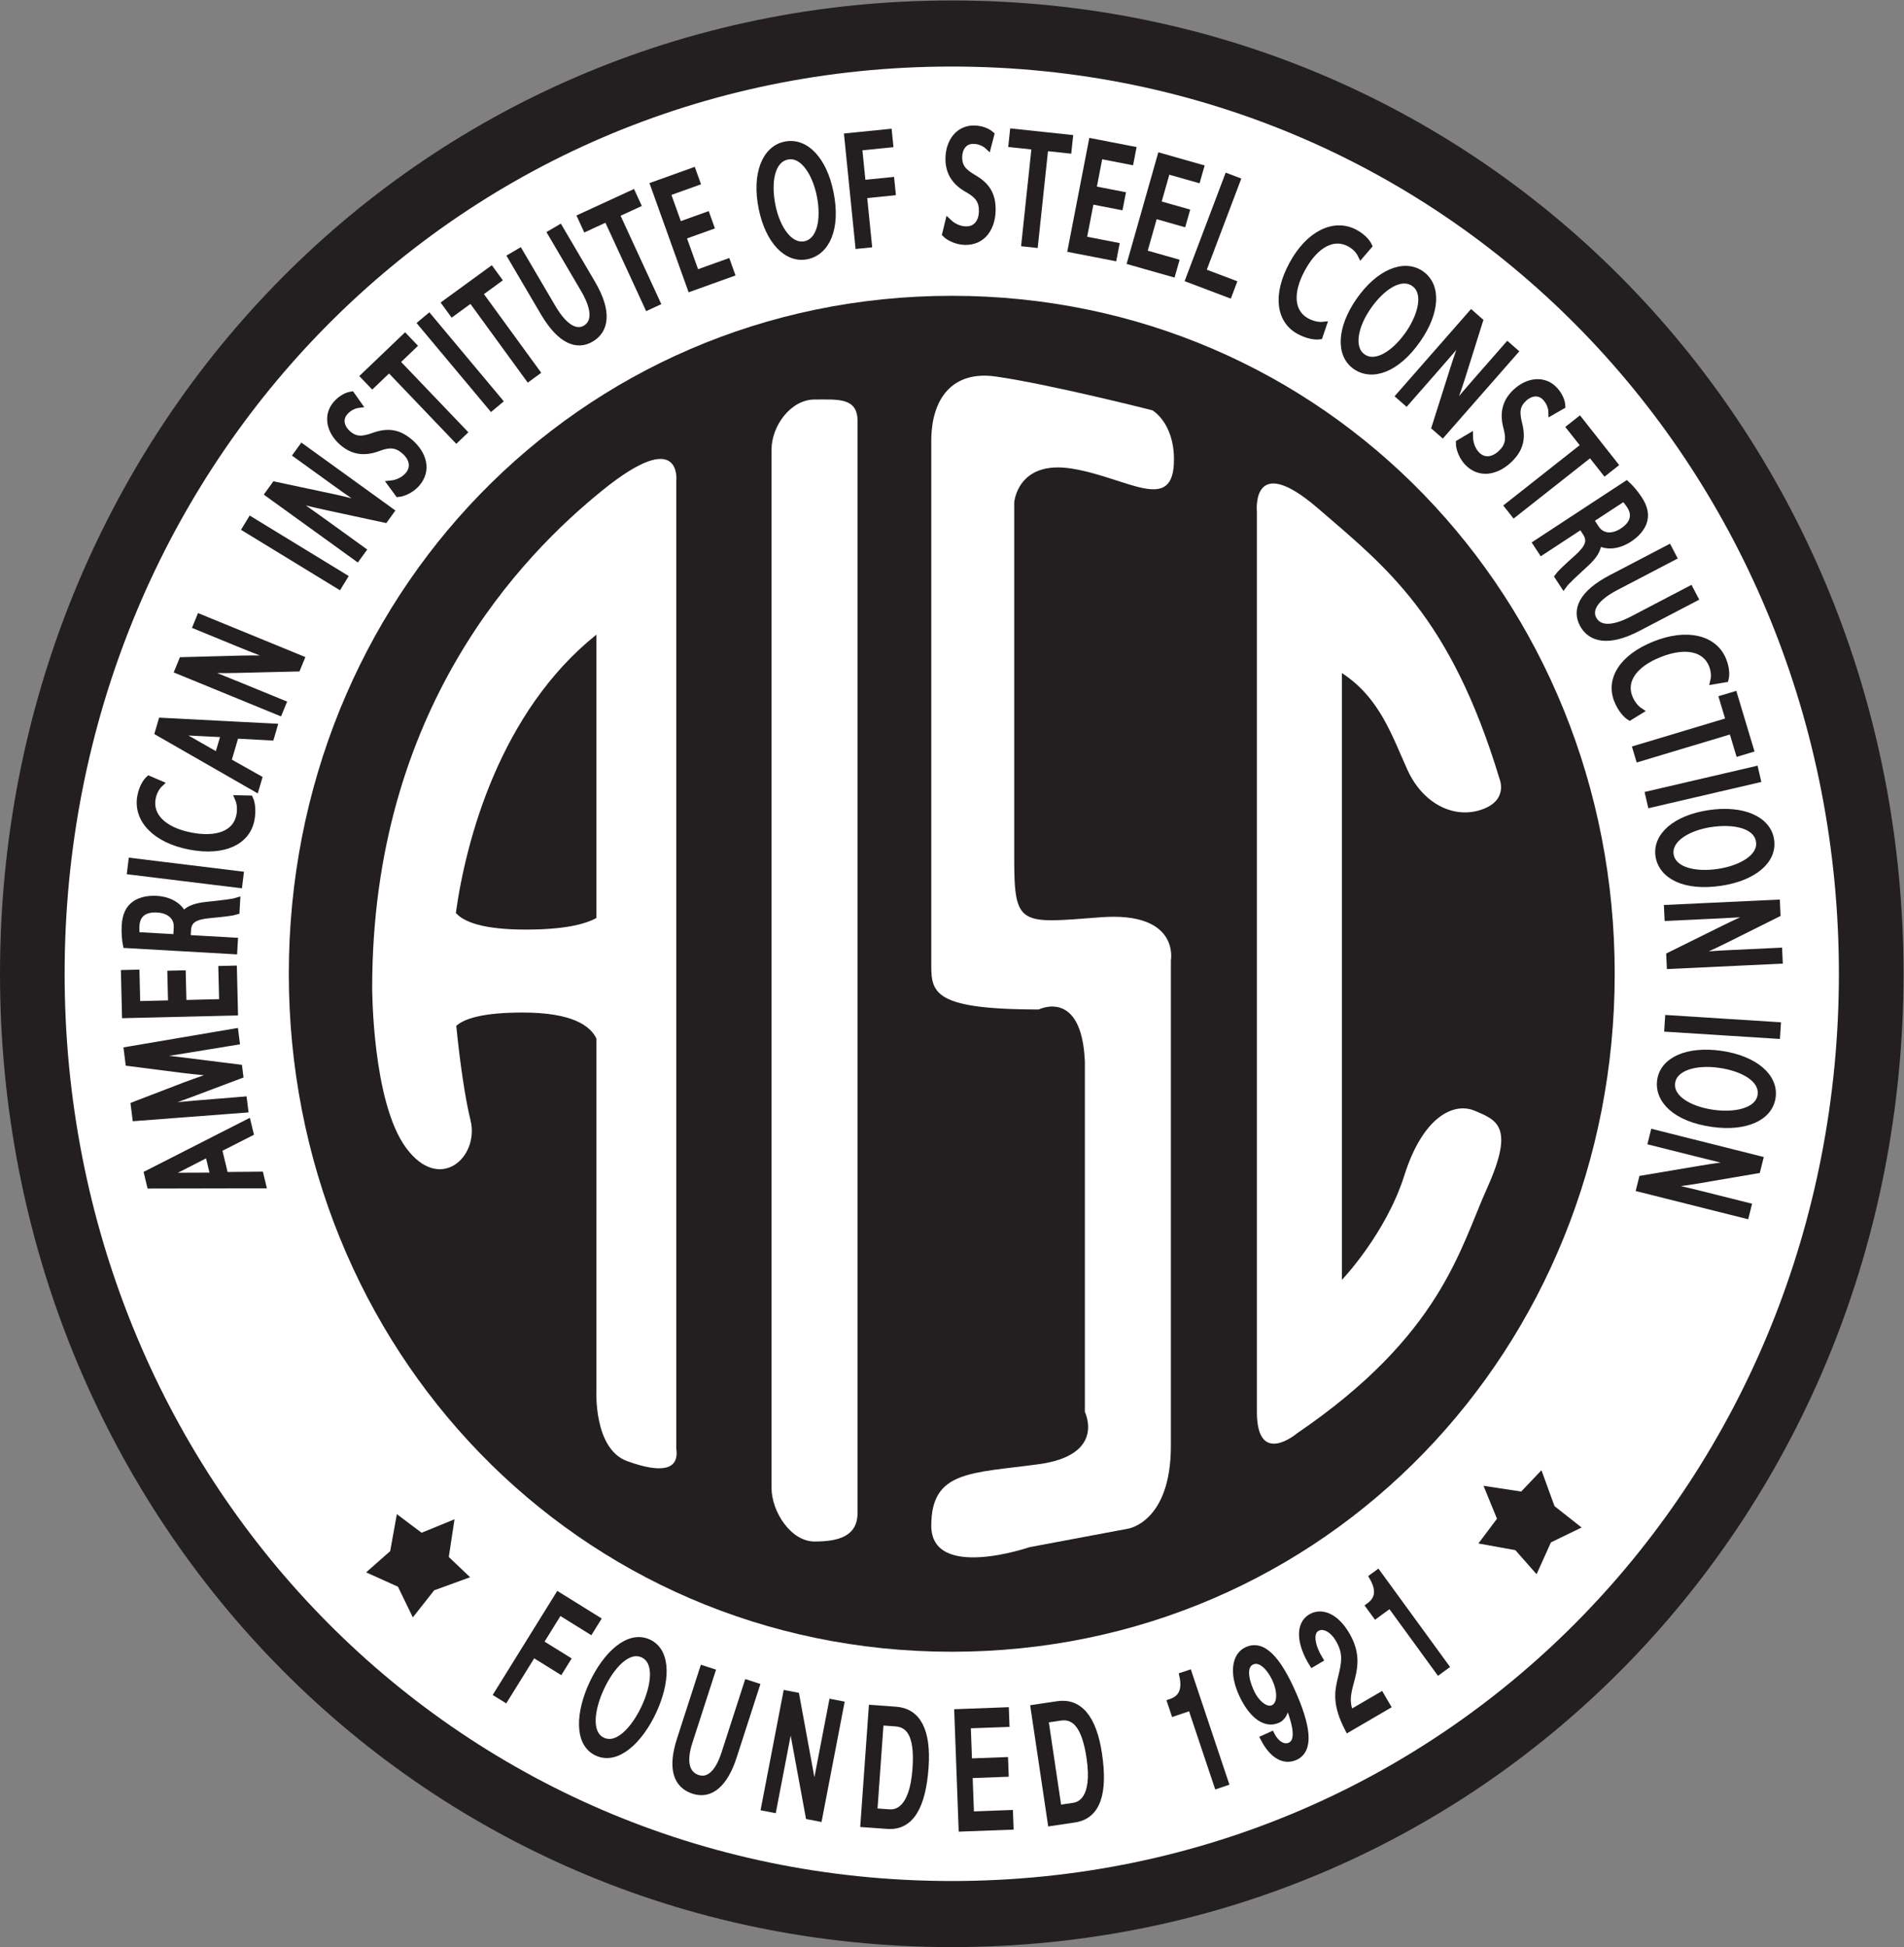 <?xml version="1.0" encoding="UTF-8" standalone="no"?>
<!-- Created with Inkscape (http://www.inkscape.org/) -->

<svg
   version="1.1"
   id="svg2"
   width="406.747"
   height="415.88"
   viewBox="0 0 406.747 415.88"
   sodipodi:docname="american-institute-of-steel-construction-seeklogo.eps"
   xmlns:inkscape="http://www.inkscape.org/namespaces/inkscape"
   xmlns:sodipodi="http://sodipodi.sourceforge.net/DTD/sodipodi-0.dtd"
   xmlns="http://www.w3.org/2000/svg"
   xmlns:svg="http://www.w3.org/2000/svg">
  <rect x="0" y="0" width="406.747" height="415.88" fill="#808080" stroke="none"/>
  <defs
     id="defs6" />
  <sodipodi:namedview
     id="namedview4"
     pagecolor="#ffffff"
     bordercolor="#000000"
     borderopacity="0.25"
     inkscape:showpageshadow="2"
     inkscape:pageopacity="0.0"
     inkscape:pagecheckerboard="0"
     inkscape:deskcolor="#d1d1d1" />
  <g
     id="g8"
     inkscape:groupmode="layer"
     inkscape:label="ink_ext_XXXXXX"
     transform="matrix(1.333,0,0,-1.333,0,415.88)">
    <g
       id="g10"
       transform="scale(0.1)">
      <path
         d="m 1525.3,0 c 861.3,0 1525.29,698.25 1525.29,1559.57 0,861.31 -663.99,1559.57 -1525.29,1559.57 C 663.977,3119.14 0,2420.88 0,1559.57 0,698.25 663.977,0 1525.3,0"
         style="fill:#231f20;fill-opacity:1;fill-rule:nonzero;stroke:none"
         id="path12" />
      <path
         d="m 1525.3,105.898 c 802.83,0 1421.72,650.84 1421.72,1453.672 0,802.83 -618.89,1453.68 -1421.72,1453.68 -802.835,0 -1421.73,-650.85 -1421.73,-1453.68 0,-802.832 618.895,-1453.672 1421.73,-1453.672"
         style="fill:#ffffff;fill-opacity:1;fill-rule:nonzero;stroke:none"
         id="path14" />
      <path
         d="m 894.82,563.359 62.118,-38.57 -10.961,-17.668 -49.536,30.77 -31.105,-50.129 43.441,-26.973 -10.961,-17.668 -43.441,26.981 -44.805,-72.204 -12.582,7.813 97.832,157.648"
         style="fill:#231f20;fill-opacity:1;fill-rule:nonzero;stroke:none"
         id="path16" />
      <path
         d="m 894.82,563.359 62.118,-38.57 -10.961,-17.668 -49.536,30.77 -31.105,-50.129 43.441,-26.973 -10.961,-17.668 -43.441,26.981 -44.805,-72.204 -12.582,7.813 z"
         style="fill:none;stroke:#231f20;stroke-width:10.752;stroke-linecap:butt;stroke-linejoin:miter;stroke-miterlimit:4;stroke-dasharray:none;stroke-opacity:1"
         id="path18" />
      <path
         d="m 965.652,330.648 c 24.559,-11.519 51.428,18.934 67.338,52.821 15.91,33.883 22.18,74 -2.38,85.531 -24.56,11.52 -51.43,-18.941 -67.34,-52.82 -15.907,-33.879 -22.176,-74.008 2.382,-85.532 z m 73.798,157.172 c 32.04,-15.031 28.39,-65 6.95,-110.64 -21.43,-45.649 -57.548,-80.391 -89.584,-65.348 -32.043,15.027 -28.386,65 -6.953,110.637 21.43,45.652 57.547,80.39 89.587,65.351"
         style="fill:#231f20;fill-opacity:1;fill-rule:nonzero;stroke:none"
         id="path20" />
      <path
         d="m 965.652,330.648 c 24.559,-11.519 51.428,18.934 67.338,52.821 15.91,33.883 22.18,74 -2.38,85.531 -24.56,11.52 -51.43,-18.941 -67.34,-52.82 -15.907,-33.879 -22.176,-74.008 2.382,-85.532 z m 73.798,157.172 c 32.04,-15.031 28.39,-65 6.95,-110.64 -21.43,-45.649 -57.548,-80.391 -89.584,-65.348 -32.043,15.027 -28.386,65 -6.953,110.637 21.43,45.652 57.547,80.39 89.587,65.351 z"
         style="fill:none;stroke:#231f20;stroke-width:10.752;stroke-linecap:butt;stroke-linejoin:miter;stroke-miterlimit:4;stroke-dasharray:none;stroke-opacity:1"
         id="path22" />
      <path
         d="m 1175.44,305.371 c -14.4,-44.519 -37.28,-63.09 -63.71,-54.562 -27.32,8.82 -36.7,35.07 -21.51,82.062 l 36.46,112.789 14.1,-4.551 -36.46,-112.789 c -10.07,-31.172 -4.9,-51.679 13.81,-57.718 17.81,-5.75 33.13,8.148 43.2,39.32 l 36.46,112.789 14.11,-4.551 -36.46,-112.789"
         style="fill:#231f20;fill-opacity:1;fill-rule:nonzero;stroke:none"
         id="path24" />
      <path
         d="m 1175.44,305.371 c -14.4,-44.519 -37.28,-63.09 -63.71,-54.562 -27.32,8.82 -36.7,35.07 -21.51,82.062 l 36.46,112.789 14.1,-4.551 -36.46,-112.789 c -10.07,-31.172 -4.9,-51.679 13.81,-57.718 17.81,-5.75 33.13,8.148 43.2,39.32 l 36.46,112.789 14.11,-4.551 z"
         style="fill:none;stroke:#231f20;stroke-width:10.752;stroke-linecap:butt;stroke-linejoin:miter;stroke-miterlimit:4;stroke-dasharray:none;stroke-opacity:1"
         id="path26" />
      <path
         d="m 1260.24,405.789 15.47,-2.98 29.16,-158.879 0.31,-0.051 28.44,147.801 13.79,-2.649 -35.08,-182.269 -15.93,3.058 -28.99,157.262 -0.31,0.059 -28.15,-146.27 -13.79,2.649 35.08,182.269"
         style="fill:#231f20;fill-opacity:1;fill-rule:nonzero;stroke:none"
         id="path28" />
      <path
         d="m 1260.24,405.789 15.47,-2.98 29.16,-158.879 0.31,-0.051 28.44,147.801 13.79,-2.649 -35.08,-182.269 -15.93,3.058 -28.99,157.262 -0.31,0.059 -28.15,-146.27 -13.79,2.649 z"
         style="fill:none;stroke:#231f20;stroke-width:10.752;stroke-linecap:butt;stroke-linejoin:miter;stroke-miterlimit:4;stroke-dasharray:none;stroke-opacity:1"
         id="path30" />
      <path
         d="m 1400.6,217.129 24.59,-1.758 c 10.12,-0.73 37.69,1.988 42.54,70.168 3.14,44.07 -4.76,71.481 -32,73.43 l -24.9,1.781 z m -3.08,165.422 38.13,-2.731 c 34.24,-2.449 51.36,-32.34 47.11,-91.961 -4.42,-61.968 -23.25,-95.8 -60.29,-93.14 l -38.13,2.73 13.18,185.102"
         style="fill:#231f20;fill-opacity:1;fill-rule:nonzero;stroke:none"
         id="path32" />
      <path
         d="m 1400.6,217.129 24.59,-1.758 c 10.12,-0.73 37.69,1.988 42.54,70.168 3.14,44.07 -4.76,71.481 -32,73.43 l -24.9,1.781 z m -3.08,165.422 38.13,-2.731 c 34.24,-2.449 51.36,-32.34 47.11,-91.961 -4.42,-61.968 -23.25,-95.8 -60.29,-93.14 l -38.13,2.73 z"
         style="fill:none;stroke:#231f20;stroke-width:10.752;stroke-linecap:butt;stroke-linejoin:miter;stroke-miterlimit:4;stroke-dasharray:none;stroke-opacity:1"
         id="path34" />
      <path
         d="m 1534.74,375.992 76.81,2.86 0.76,-20.782 -62,-2.308 2.18,-58.953 57.8,2.152 0.77,-20.781 -57.8,-2.149 2.37,-64.152 62.48,2.332 0.77,-20.77 -77.27,-2.882 -6.87,185.433"
         style="fill:#231f20;fill-opacity:1;fill-rule:nonzero;stroke:none"
         id="path36" />
      <path
         d="m 1534.74,375.992 76.81,2.86 0.76,-20.782 -62,-2.308 2.18,-58.953 57.8,2.152 0.77,-20.781 -57.8,-2.149 2.37,-64.152 62.48,2.332 0.77,-20.77 -77.27,-2.882 z"
         style="fill:none;stroke:#231f20;stroke-width:10.752;stroke-linecap:butt;stroke-linejoin:miter;stroke-miterlimit:4;stroke-dasharray:none;stroke-opacity:1"
         id="path38" />
      <path
         d="m 1695.98,222.191 24.38,3.641 c 10.03,1.5 36.33,10.16 26.26,77.777 -6.51,43.711 -20.17,68.743 -47.17,64.7 l -24.68,-3.68 z m -38.93,160.821 37.79,5.648 c 33.94,5.059 57.13,-20.379 65.94,-79.519 9.15,-61.45 -1.88,-98.582 -38.59,-104.059 l -37.8,-5.652 -27.34,183.582"
         style="fill:#231f20;fill-opacity:1;fill-rule:nonzero;stroke:none"
         id="path40" />
      <path
         d="m 1695.98,222.191 24.38,3.641 c 10.03,1.5 36.33,10.16 26.26,77.777 -6.51,43.711 -20.17,68.743 -47.17,64.7 l -24.68,-3.68 z m -38.93,160.821 37.79,5.648 c 33.94,5.059 57.13,-20.379 65.94,-79.519 9.15,-61.45 -1.88,-98.582 -38.59,-104.059 l -37.8,-5.652 z"
         style="fill:none;stroke:#231f20;stroke-width:10.752;stroke-linecap:butt;stroke-linejoin:miter;stroke-miterlimit:4;stroke-dasharray:none;stroke-opacity:1"
         id="path42" />
      <path
         d="m 1963.5,263.629 -12.57,-4.219 -41.94,125.18 -27.2,-9.121 -5.62,16.761 c 14.35,4.809 25.21,15.579 19.19,42.891 l 9.61,3.219 58.53,-174.711"
         style="fill:#231f20;fill-opacity:1;fill-rule:nonzero;stroke:none"
         id="path44" />
      <path
         d="m 1963.5,263.629 -12.57,-4.219 -41.94,125.18 -27.2,-9.121 -5.62,16.761 c 14.35,4.809 25.21,15.579 19.19,42.891 l 9.61,3.219 z"
         style="fill:none;stroke:#231f20;stroke-width:10.752;stroke-linecap:butt;stroke-linejoin:miter;stroke-miterlimit:4;stroke-dasharray:none;stroke-opacity:1"
         id="path46" />
      <path
         d="m 2006.17,457.801 c -14.34,-6.512 -11.05,-28.129 -1.72,-48.742 8.37,-18.469 24.33,-31.789 35.98,-26.5 12.64,5.73 12.87,26.382 3.86,46.281 -9.33,20.601 -24.62,35.082 -38.12,28.961 z m 31.34,-117.949 c 8.26,-15.961 20.4,-21.59 30.06,-17.211 14.77,6.699 12.25,31.531 -6.67,75.191 l -0.49,0.348 c 1.88,-16.27 -2.99,-29.328 -12.79,-33.77 -20.46,-9.269 -42.22,8.539 -57.24,41.699 -14.7,32.442 -11.15,60.891 8.32,69.711 18.75,8.5 42.13,-1.172 70.88,-64.629 26.28,-58.031 30.47,-95.23 6.03,-106.312 -16.9,-7.66 -35.52,1.312 -50.17,29.492 l 12.07,5.481"
         style="fill:#231f20;fill-opacity:1;fill-rule:nonzero;stroke:none"
         id="path48" />
      <path
         d="m 2006.17,457.801 c -14.34,-6.512 -11.05,-28.129 -1.72,-48.742 8.37,-18.469 24.33,-31.789 35.98,-26.5 12.64,5.73 12.87,26.382 3.86,46.281 -9.33,20.601 -24.62,35.082 -38.12,28.961 z m 31.34,-117.949 c 8.26,-15.961 20.4,-21.59 30.06,-17.211 14.77,6.699 12.25,31.531 -6.67,75.191 l -0.49,0.348 c 1.88,-16.27 -2.99,-29.328 -12.79,-33.77 -20.46,-9.269 -42.22,8.539 -57.24,41.699 -14.7,32.442 -11.15,60.891 8.32,69.711 18.75,8.5 42.13,-1.172 70.88,-64.629 26.28,-58.031 30.47,-95.23 6.03,-106.312 -16.9,-7.66 -35.52,1.312 -50.17,29.492 z"
         style="fill:none;stroke:#231f20;stroke-width:10.752;stroke-linecap:butt;stroke-linejoin:miter;stroke-miterlimit:4;stroke-dasharray:none;stroke-opacity:1"
         id="path50" />
      <path
         d="m 2103.3,454.309 c -19.79,31.793 -22.35,62.511 -2.14,74.293 16.71,9.75 39.34,1.277 56.62,-28.372 16.37,-28.082 13.29,-48.828 8.64,-68.101 -4.93,-19.117 -11.56,-36.527 -2.33,-57.629 l 49.04,28.602 9.82,-16.852 -62.38,-36.379 c -20.11,38.84 -16.51,58.988 -11.16,80.77 6.48,26.05 8.94,40.73 -3.89,62.738 -10.08,17.301 -25.11,23.883 -35.22,17.992 -13.33,-7.781 -7.08,-31.519 4.45,-50.379 l -11.45,-6.683"
         style="fill:#231f20;fill-opacity:1;fill-rule:nonzero;stroke:none"
         id="path52" />
      <path
         d="m 2103.3,454.309 c -19.79,31.793 -22.35,62.511 -2.14,74.293 16.71,9.75 39.34,1.277 56.62,-28.372 16.37,-28.082 13.29,-48.828 8.64,-68.101 -4.93,-19.117 -11.56,-36.527 -2.33,-57.629 l 49.04,28.602 9.82,-16.852 -62.38,-36.379 c -20.11,38.84 -16.51,58.988 -11.16,80.77 6.48,26.05 8.94,40.73 -3.89,62.738 -10.08,17.301 -25.11,23.883 -35.22,17.992 -13.33,-7.781 -7.08,-31.519 4.45,-50.379 z"
         style="fill:none;stroke:#231f20;stroke-width:10.752;stroke-linecap:butt;stroke-linejoin:miter;stroke-miterlimit:4;stroke-dasharray:none;stroke-opacity:1"
         id="path54" />
      <path
         d="m 2316.41,450.012 -10.72,-7.813 -77.74,106.742 -23.19,-16.902 -10.41,14.293 c 12.22,8.898 19.34,22.449 5.36,46.68 l 8.19,5.968 108.51,-148.968"
         style="fill:#231f20;fill-opacity:1;fill-rule:nonzero;stroke:none"
         id="path56" />
      <path
         d="m 2316.41,450.012 -10.72,-7.813 -77.74,106.742 -23.19,-16.902 -10.41,14.293 c 12.22,8.898 19.34,22.449 5.36,46.68 l 8.19,5.968 z"
         style="fill:none;stroke:#231f20;stroke-width:10.752;stroke-linecap:butt;stroke-linejoin:miter;stroke-miterlimit:4;stroke-dasharray:none;stroke-opacity:1"
         id="path58" />
      <path
         d="m 1525.3,473.25 c 599.95,0 1062.45,486.371 1062.45,1086.32 0,599.95 -462.5,1086.32 -1062.45,1086.32 -599.948,0 -1062.445,-486.37 -1062.445,-1086.32 0,-599.949 462.497,-1086.32 1062.445,-1086.32"
         style="fill:#231f20;fill-opacity:1;fill-rule:nonzero;stroke:none"
         id="path60" />
      <path
         d="m 333.832,1271.71 -46.156,-23.66 c -10.481,-5.34 -20.16,-9.54 -29.59,-13.68 l 0.09,-0.36 c 10.281,0.61 21.32,1.4 32.277,1.42 l 52.098,0.2 z m 26.664,-35.12 56.567,0.52 3.839,-15.91 -180.136,-0.36 -4.442,18.39 160.485,81.71 3.972,-16.45 -50.492,-25.64 10.207,-42.26"
         style="fill:#231f20;fill-opacity:1;fill-rule:nonzero;stroke:none"
         id="path62" />
      <path
         d="m 333.832,1271.71 -46.156,-23.66 c -10.481,-5.34 -20.16,-9.54 -29.59,-13.68 l 0.09,-0.36 c 10.281,0.61 21.32,1.4 32.277,1.42 l 52.098,0.2 z m 26.664,-35.12 56.567,0.52 3.839,-15.91 -180.136,-0.36 -4.442,18.39 160.485,81.71 3.972,-16.45 -50.492,-25.64 z"
         style="fill:none;stroke:#231f20;stroke-width:10.752;stroke-linecap:butt;stroke-linejoin:miter;stroke-miterlimit:4;stroke-dasharray:none;stroke-opacity:1"
         id="path64" />
      <path
         d="m 302.672,1438.58 c -24.125,-3.95 -53.391,-8.72 -74.789,-11.4 l 0.043,-0.36 c 20.66,-1.81 43.191,-3.93 67.949,-7.06 l 87.031,-10.91 1.496,-11.91 -80.277,-30.24 c -24.027,-8.88 -45.613,-16.36 -65.809,-22.37 l 0.043,-0.37 c 21.707,2.36 50.704,5.08 77.145,7.29 l 74.93,6.11 1.89,-14.99 -174.879,-13.32 -2.519,20.04 81.453,31.3 c 20.766,7.74 39.348,14.11 56.988,19.62 l -0.043,0.37 c -17.949,1.05 -37.57,2.98 -60.176,5.65 l -86.796,11.11 -2.524,20.04 172.852,29.39 1.957,-15.53 -75.965,-12.46"
         style="fill:#231f20;fill-opacity:1;fill-rule:nonzero;stroke:none"
         id="path66" />
      <path
         d="m 302.672,1438.58 c -24.125,-3.95 -53.391,-8.72 -74.789,-11.4 l 0.043,-0.36 c 20.66,-1.81 43.191,-3.93 67.949,-7.06 l 87.031,-10.91 1.496,-11.91 -80.277,-30.24 c -24.027,-8.88 -45.613,-16.36 -65.809,-22.37 l 0.043,-0.37 c 21.707,2.36 50.704,5.08 77.145,7.29 l 74.93,6.11 1.89,-14.99 -174.879,-13.32 -2.519,20.04 81.453,31.3 c 20.766,7.74 39.348,14.11 56.988,19.62 l -0.043,0.37 c -17.949,1.05 -37.57,2.98 -60.176,5.65 l -86.796,11.11 -2.524,20.04 172.852,29.39 1.957,-15.53 z"
         style="fill:none;stroke:#231f20;stroke-width:10.752;stroke-linecap:butt;stroke-linejoin:miter;stroke-miterlimit:4;stroke-dasharray:none;stroke-opacity:1"
         id="path68" />
      <path
         d="m 292.324,1559.61 1.153,-47.47 63.144,1.52 -1.289,53.11 18.969,0.46 1.679,-69.12 -175.14,-4.22 -1.617,66.39 18.968,0.46 1.227,-50.38 55.348,1.33 -1.153,47.47 18.711,0.45"
         style="fill:#231f20;fill-opacity:1;fill-rule:nonzero;stroke:none"
         id="path70" />
      <path
         d="m 292.324,1559.61 1.153,-47.47 63.144,1.52 -1.289,53.11 18.969,0.46 1.679,-69.12 -175.14,-4.22 -1.617,66.39 18.968,0.46 1.227,-50.38 55.348,1.33 -1.153,47.47 z"
         style="fill:none;stroke:#231f20;stroke-width:10.752;stroke-linecap:butt;stroke-linejoin:miter;stroke-miterlimit:4;stroke-dasharray:none;stroke-opacity:1"
         id="path72" />
      <path
         d="m 282.895,1617.42 0.929,16.17 c 0.961,16.91 -11.66,28.38 -31.644,29.52 -22.586,1.29 -33.102,-9.6 -34.055,-26.31 -0.437,-7.64 0.039,-12.95 0.922,-15.74 z m -80.582,-11.27 c -1.622,8.12 -2.512,19.84 -1.903,30.56 0.969,16.9 6.27,27.72 16.301,34.62 8.129,5.56 20.277,8.51 34.031,7.73 22.844,-1.31 37.574,-12.36 43.074,-25.43 l 0.778,-0.05 c 5.207,9 17.984,13.93 36.32,15.8 24.621,2.61 41.664,4.55 48.555,6.71 l -0.934,-16.35 c -5.305,-1.71 -20.254,-3.59 -42.246,-5.62 -24.348,-2.26 -33.812,-8.46 -35.41,-22.77 l -0.852,-14.91 75.789,-4.32 -0.906,-15.81 -172.597,9.84"
         style="fill:#231f20;fill-opacity:1;fill-rule:nonzero;stroke:none"
         id="path74" />
      <path
         d="m 282.895,1617.42 0.929,16.17 c 0.961,16.91 -11.66,28.38 -31.644,29.52 -22.586,1.29 -33.102,-9.6 -34.055,-26.31 -0.437,-7.64 0.039,-12.95 0.922,-15.74 z m -80.582,-11.27 c -1.622,8.12 -2.512,19.84 -1.903,30.56 0.969,16.9 6.27,27.72 16.301,34.62 8.129,5.56 20.277,8.51 34.031,7.73 22.844,-1.31 37.574,-12.36 43.074,-25.43 l 0.778,-0.05 c 5.207,9 17.984,13.93 36.32,15.8 24.621,2.61 41.664,4.55 48.555,6.71 l -0.934,-16.35 c -5.305,-1.71 -20.254,-3.59 -42.246,-5.62 -24.348,-2.26 -33.812,-8.46 -35.41,-22.77 l -0.852,-14.91 75.789,-4.32 -0.906,-15.81 z"
         style="fill:none;stroke:#231f20;stroke-width:10.752;stroke-linecap:butt;stroke-linejoin:miter;stroke-miterlimit:4;stroke-dasharray:none;stroke-opacity:1"
         id="path76" />
      <path
         d="m 211.078,1739.69 173.91,-21.29 -1.945,-15.9 -173.91,21.29 1.945,15.9"
         style="fill:#231f20;fill-opacity:1;fill-rule:nonzero;stroke:none"
         id="path78" />
      <path
         d="m 211.078,1739.69 173.91,-21.29 -1.945,-15.9 -173.91,21.29 z"
         style="fill:none;stroke:#231f20;stroke-width:10.752;stroke-linecap:butt;stroke-linejoin:miter;stroke-miterlimit:4;stroke-dasharray:none;stroke-opacity:1"
         id="path80" />
      <path
         d="m 400.387,1839.81 c 3.019,-6.32 4.871,-18.72 2.058,-33.37 -6.523,-33.95 -42.035,-53.43 -98.707,-42.52 -54.121,10.42 -85.457,42.94 -78.285,80.29 2.852,14.83 9.305,23.59 13.156,27.11 l 17.368,-7.41 c -5.18,-4.94 -9.86,-12.74 -11.782,-22.75 -5.425,-28.23 16.75,-51.96 61.938,-60.65 42.379,-8.16 72.441,3.65 78.039,32.78 1.851,9.65 0.902,19.84 -2.238,26.93 l 18.453,-0.41"
         style="fill:#231f20;fill-opacity:1;fill-rule:nonzero;stroke:none"
         id="path82" />
      <path
         d="m 400.387,1839.81 c 3.019,-6.32 4.871,-18.72 2.058,-33.37 -6.523,-33.95 -42.035,-53.43 -98.707,-42.52 -54.121,10.42 -85.457,42.94 -78.285,80.29 2.852,14.83 9.305,23.59 13.156,27.11 l 17.368,-7.41 c -5.18,-4.94 -9.86,-12.74 -11.782,-22.75 -5.425,-28.23 16.75,-51.96 61.938,-60.65 42.379,-8.16 72.441,3.65 78.039,32.78 1.851,9.65 0.902,19.84 -2.238,26.93 z"
         style="fill:none;stroke:#231f20;stroke-width:10.752;stroke-linecap:butt;stroke-linejoin:miter;stroke-miterlimit:4;stroke-dasharray:none;stroke-opacity:1"
         id="path84" />
      <path
         d="m 359.684,1943.87 -51.817,2.54 c -11.746,0.61 -22.23,1.8 -32.469,2.92 l -0.101,-0.35 c 9.211,-4.61 19.168,-9.44 28.668,-14.89 l 45.223,-25.83 z m 5.535,-43.75 49.258,-27.78 -4.629,-15.7 -156.219,89.61 5.351,18.15 179.872,-9.31 -4.782,-16.24 -56.558,3 -12.293,-41.73"
         style="fill:#231f20;fill-opacity:1;fill-rule:nonzero;stroke:none"
         id="path86" />
      <path
         d="m 359.684,1943.87 -51.817,2.54 c -11.746,0.61 -22.23,1.8 -32.469,2.92 l -0.101,-0.35 c 9.211,-4.61 19.168,-9.44 28.668,-14.89 l 45.223,-25.83 z m 5.535,-43.75 49.258,-27.78 -4.629,-15.7 -156.219,89.61 5.351,18.15 179.872,-9.31 -4.782,-16.24 -56.558,3 z"
         style="fill:none;stroke:#231f20;stroke-width:10.752;stroke-linecap:butt;stroke-linejoin:miter;stroke-miterlimit:4;stroke-dasharray:none;stroke-opacity:1"
         id="path88" />
      <path
         d="m 447.48,1978.95 -162.085,66.44 6.621,16.16 96.832,2.57 c 22.379,0.46 42.211,0.19 60.941,-1.39 l -0.031,0.6 c -22.199,7.53 -42.055,15.27 -67.309,25.62 l -67.808,27.8 5.652,13.8 162.086,-66.43 -6.07,-14.81 -97,-2.31 c -21.282,-0.52 -42.903,-0.5 -62.731,1.14 l 0.031,-0.61 c 20.786,-7.53 40.332,-15.35 67.27,-26.39 l 69.258,-28.39 -5.657,-13.8"
         style="fill:#231f20;fill-opacity:1;fill-rule:nonzero;stroke:none"
         id="path90" />
      <path
         d="m 447.48,1978.95 -162.085,66.44 6.621,16.16 96.832,2.57 c 22.379,0.46 42.211,0.19 60.941,-1.39 l -0.031,0.6 c -22.199,7.53 -42.055,15.27 -67.309,25.62 l -67.808,27.8 5.652,13.8 162.086,-66.43 -6.07,-14.81 -97,-2.31 c -21.282,-0.52 -42.903,-0.5 -62.731,1.14 l 0.031,-0.61 c 20.786,-7.53 40.332,-15.35 67.27,-26.39 l 69.258,-28.39 z"
         style="fill:none;stroke:#231f20;stroke-width:10.752;stroke-linecap:butt;stroke-linejoin:miter;stroke-miterlimit:4;stroke-dasharray:none;stroke-opacity:1"
         id="path92" />
      <path
         d="m 401.941,2286.43 149.536,-91.33 -8.34,-13.67 -149.532,91.32 8.336,13.68"
         style="fill:#231f20;fill-opacity:1;fill-rule:nonzero;stroke:none"
         id="path94" />
      <path
         d="m 401.941,2286.43 149.536,-91.33 -8.34,-13.67 -149.532,91.32 z"
         style="fill:none;stroke:#231f20;stroke-width:10.752;stroke-linecap:butt;stroke-linejoin:miter;stroke-miterlimit:4;stroke-dasharray:none;stroke-opacity:1"
         id="path96" />
      <path
         d="m 572.281,2226.04 -142.031,102.53 10.223,14.16 94.757,-20.15 c 21.872,-4.79 41.086,-9.69 58.93,-15.61 l 0.11,0.6 c -19.817,12.51 -37.313,24.68 -59.434,40.66 l -59.426,42.9 8.735,12.1 142.027,-102.54 -9.375,-12.98 -94.859,20.45 c -20.809,4.48 -41.825,9.55 -60.727,15.79 l -0.106,-0.59 c 18.442,-12.2 35.618,-24.38 59.215,-41.41 l 60.692,-43.82 -8.731,-12.09"
         style="fill:#231f20;fill-opacity:1;fill-rule:nonzero;stroke:none"
         id="path98" />
      <path
         d="m 572.281,2226.04 -142.031,102.53 10.223,14.16 94.757,-20.15 c 21.872,-4.79 41.086,-9.69 58.93,-15.61 l 0.11,0.6 c -19.817,12.51 -37.313,24.68 -59.434,40.66 l -59.426,42.9 8.735,12.1 142.027,-102.54 -9.375,-12.98 -94.859,20.45 c -20.809,4.48 -41.825,9.55 -60.727,15.79 l -0.106,-0.59 c 18.442,-12.2 35.618,-24.38 59.215,-41.41 l 60.692,-43.82 z"
         style="fill:none;stroke:#231f20;stroke-width:10.752;stroke-linecap:butt;stroke-linejoin:miter;stroke-miterlimit:4;stroke-dasharray:none;stroke-opacity:1"
         id="path100" />
      <path
         d="m 626.801,2344.56 c 9.566,1.03 20.008,5.42 27.219,13.61 10.703,12.15 7.789,27.33 -5.469,39.01 -12.09,10.66 -23.641,12.1 -41.207,5.51 -21.031,-8.15 -40.52,-7.47 -58.848,8.68 -20.473,18.04 -25.226,43.32 -9.473,61.21 8.18,9.29 17.426,13.5 24.231,14.55 l 10.961,-15.48 c -5.059,-0.63 -14.176,-3.52 -21.512,-11.85 -11.062,-12.57 -4.543,-26.79 4.426,-34.69 12.285,-10.83 23.262,-10.56 41.465,-4.04 22.285,8.01 39.863,6.34 59.172,-10.67 20.281,-17.86 28.882,-43.88 9.769,-65.6 -7.816,-8.87 -20.254,-15.13 -29.265,-15.92 l -11.469,15.68"
         style="fill:#231f20;fill-opacity:1;fill-rule:nonzero;stroke:none"
         id="path102" />
      <path
         d="m 626.801,2344.56 c 9.566,1.03 20.008,5.42 27.219,13.61 10.703,12.15 7.789,27.33 -5.469,39.01 -12.09,10.66 -23.641,12.1 -41.207,5.51 -21.031,-8.15 -40.52,-7.47 -58.848,8.68 -20.473,18.04 -25.226,43.32 -9.473,61.21 8.18,9.29 17.426,13.5 24.231,14.55 l 10.961,-15.48 c -5.059,-0.63 -14.176,-3.52 -21.512,-11.85 -11.062,-12.57 -4.543,-26.79 4.426,-34.69 12.285,-10.83 23.262,-10.56 41.465,-4.04 22.285,8.01 39.863,6.34 59.172,-10.67 20.281,-17.86 28.882,-43.88 9.769,-65.6 -7.816,-8.87 -20.254,-15.13 -29.265,-15.92 z"
         style="fill:none;stroke:#231f20;stroke-width:10.752;stroke-linecap:butt;stroke-linejoin:miter;stroke-miterlimit:4;stroke-dasharray:none;stroke-opacity:1"
         id="path104" />
      <path
         d="m 623.672,2529.02 -26.961,-25.78 -13.293,13.9 65.637,62.74 13.289,-13.9 -27.094,-25.9 107.758,-112.7 -11.578,-11.06 -107.758,112.7"
         style="fill:#231f20;fill-opacity:1;fill-rule:nonzero;stroke:none"
         id="path106" />
      <path
         d="m 623.672,2529.02 -26.961,-25.78 -13.293,13.9 65.637,62.74 13.289,-13.9 -27.094,-25.9 107.758,-112.7 -11.578,-11.06 z"
         style="fill:none;stroke:#231f20;stroke-width:10.752;stroke-linecap:butt;stroke-linejoin:miter;stroke-miterlimit:4;stroke-dasharray:none;stroke-opacity:1"
         id="path108" />
      <path
         d="m 687.406,2611.91 112.414,-134.41 -12.285,-10.28 -112.414,134.42 12.285,10.27"
         style="fill:#231f20;fill-opacity:1;fill-rule:nonzero;stroke:none"
         id="path110" />
      <path
         d="M 687.406,2611.91 799.82,2477.5 787.535,2467.22 675.121,2601.64 Z"
         style="fill:none;stroke:#231f20;stroke-width:10.752;stroke-linecap:butt;stroke-linejoin:miter;stroke-miterlimit:4;stroke-dasharray:none;stroke-opacity:1"
         id="path112" />
      <path
         d="m 755.117,2640.37 -30.152,-21.96 -11.328,15.55 73.406,53.45 11.32,-15.54 -30.3,-22.08 91.832,-126.06 -12.954,-9.43 -91.824,126.07"
         style="fill:#231f20;fill-opacity:1;fill-rule:nonzero;stroke:none"
         id="path114" />
      <path
         d="m 755.117,2640.37 -30.152,-21.96 -11.328,15.55 73.406,53.45 11.32,-15.54 -30.3,-22.08 91.832,-126.06 -12.954,-9.43 z"
         style="fill:none;stroke:#231f20;stroke-width:10.752;stroke-linecap:butt;stroke-linejoin:miter;stroke-miterlimit:4;stroke-dasharray:none;stroke-opacity:1"
         id="path116" />
      <path
         d="m 832.758,2716.51 52.676,-89.65 c 19.754,-33.63 38.691,-41.8 52.808,-33.5 15.528,9.12 17.031,29.91 -2.457,63.08 l -52.672,89.66 13.805,8.11 51.883,-88.32 c 27.258,-46.39 21.222,-75.27 -1.684,-88.73 -21.644,-12.71 -48.23,-4.82 -75.883,42.26 l -52.281,88.98 13.805,8.11"
         style="fill:#231f20;fill-opacity:1;fill-rule:nonzero;stroke:none"
         id="path118" />
      <path
         d="m 832.758,2716.51 52.676,-89.65 c 19.754,-33.63 38.691,-41.8 52.808,-33.5 15.528,9.12 17.031,29.91 -2.457,63.08 l -52.672,89.66 13.805,8.11 51.883,-88.32 c 27.258,-46.39 21.222,-75.27 -1.684,-88.73 -21.644,-12.71 -48.23,-4.82 -75.883,42.26 l -52.281,88.98 z"
         style="fill:none;stroke:#231f20;stroke-width:10.752;stroke-linecap:butt;stroke-linejoin:miter;stroke-miterlimit:4;stroke-dasharray:none;stroke-opacity:1"
         id="path120" />
      <path
         d="m 972.891,2770.09 -33.875,-15.61 -8.047,17.47 82.461,37.99 8.04,-17.46 -34.032,-15.69 65.272,-141.63 -14.54,-6.7 -65.279,141.63"
         style="fill:#231f20;fill-opacity:1;fill-rule:nonzero;stroke:none"
         id="path122" />
      <path
         d="m 972.891,2770.09 -33.875,-15.61 -8.047,17.47 82.461,37.99 8.04,-17.46 -34.032,-15.69 65.272,-141.63 -14.54,-6.7 z"
         style="fill:none;stroke:#231f20;stroke-width:10.752;stroke-linecap:butt;stroke-linejoin:miter;stroke-miterlimit:4;stroke-dasharray:none;stroke-opacity:1"
         id="path124" />
      <path
         d="m 1138.86,2757.13 -44.69,-16.05 21.32,-59.43 50,17.96 6.4,-17.86 -65.05,-23.37 -59.14,164.86 62.49,22.44 6.4,-17.85 -47.42,-17.03 18.69,-52.1 44.68,16.05 6.32,-17.62"
         style="fill:#231f20;fill-opacity:1;fill-rule:nonzero;stroke:none"
         id="path126" />
      <path
         d="m 1138.86,2757.13 -44.69,-16.05 21.32,-59.43 50,17.96 6.4,-17.86 -65.05,-23.37 -59.14,164.86 62.49,22.44 6.4,-17.85 -47.42,-17.03 18.69,-52.1 44.68,16.05 z"
         style="fill:none;stroke:#231f20;stroke-width:10.752;stroke-linecap:butt;stroke-linejoin:miter;stroke-miterlimit:4;stroke-dasharray:none;stroke-opacity:1"
         id="path128" />
      <path
         d="m 1237.49,2790.05 c 7.5,-36.96 28.08,-67 52.7,-62.01 24.61,4.99 31.95,40.17 24.04,79.16 -6.98,34.4 -26.71,67.54 -52.57,62.3 -25.87,-5.24 -31.78,-42 -24.17,-79.45 z m 92.94,21.49 c 11.95,-58.86 -6.78,-95.56 -37.46,-101.77 -31.93,-6.48 -61.24,24.46 -71.79,76.44 -11.07,54.53 5.23,94.98 37.34,101.49 33,6.69 61.52,-24.94 71.91,-76.16"
         style="fill:#231f20;fill-opacity:1;fill-rule:nonzero;stroke:none"
         id="path130" />
      <path
         d="m 1237.49,2790.05 c 7.5,-36.96 28.08,-67 52.7,-62.01 24.61,4.99 31.95,40.17 24.04,79.16 -6.98,34.4 -26.71,67.54 -52.57,62.3 -25.87,-5.24 -31.78,-42 -24.17,-79.45 z m 92.94,21.49 c 11.95,-58.86 -6.78,-95.56 -37.46,-101.77 -31.93,-6.48 -61.24,24.46 -71.79,76.44 -11.07,54.53 5.23,94.98 37.34,101.49 33,6.69 61.52,-24.94 71.91,-76.16 z"
         style="fill:none;stroke:#231f20;stroke-width:10.752;stroke-linecap:butt;stroke-linejoin:miter;stroke-miterlimit:4;stroke-dasharray:none;stroke-opacity:1"
         id="path132" />
      <path
         d="m 1358.38,2901.12 65.7,6.65 1.9,-18.88 -49.76,-5.04 5.84,-57.93 45.96,4.65 1.88,-18.62 -45.96,-4.65 7.95,-78.89 -15.92,-1.61 -17.59,174.32"
         style="fill:#231f20;fill-opacity:1;fill-rule:nonzero;stroke:none"
         id="path134" />
      <path
         d="m 1358.38,2901.12 65.7,6.65 1.9,-18.88 -49.76,-5.04 5.84,-57.93 45.96,4.65 1.88,-18.62 -45.96,-4.65 7.95,-78.89 -15.92,-1.61 z"
         style="fill:none;stroke:#231f20;stroke-width:10.752;stroke-linecap:butt;stroke-linejoin:miter;stroke-miterlimit:4;stroke-dasharray:none;stroke-opacity:1"
         id="path136" />
      <path
         d="m 1519.93,2763.82 c 6.95,-6.65 17.03,-11.82 27.94,-12.07 16.19,-0.36 25.92,11.63 26.31,29.3 0.36,16.12 -5.97,25.88 -22.32,35.09 -19.78,10.85 -31.81,26.2 -31.27,50.63 0.61,27.28 16.89,47.19 40.71,46.65 12.37,-0.28 21.56,-4.65 26.73,-9.18 l -4.78,-18.36 c -3.74,3.47 -11.81,8.59 -22.91,8.84 -16.73,0.38 -23.42,-13.76 -23.68,-25.72 -0.37,-16.37 6.91,-24.6 23.61,-34.33 20.48,-11.91 30.53,-26.43 29.96,-52.16 -0.61,-27.02 -14.96,-50.36 -43.88,-49.7 -11.82,0.27 -24.62,5.75 -31.02,12.14 l 4.6,18.87"
         style="fill:#231f20;fill-opacity:1;fill-rule:nonzero;stroke:none"
         id="path138" />
      <path
         d="m 1519.93,2763.82 c 6.95,-6.65 17.03,-11.82 27.94,-12.07 16.19,-0.36 25.92,11.63 26.31,29.3 0.36,16.12 -5.97,25.88 -22.32,35.09 -19.78,10.85 -31.81,26.2 -31.27,50.63 0.61,27.28 16.89,47.19 40.71,46.65 12.37,-0.28 21.56,-4.65 26.73,-9.18 l -4.78,-18.36 c -3.74,3.47 -11.81,8.59 -22.91,8.84 -16.73,0.38 -23.42,-13.76 -23.68,-25.72 -0.37,-16.37 6.91,-24.6 23.61,-34.33 20.48,-11.91 30.53,-26.43 29.96,-52.16 -0.61,-27.02 -14.96,-50.36 -43.88,-49.7 -11.82,0.27 -24.62,5.75 -31.02,12.14 z"
         style="fill:none;stroke:#231f20;stroke-width:10.752;stroke-linecap:butt;stroke-linejoin:miter;stroke-miterlimit:4;stroke-dasharray:none;stroke-opacity:1"
         id="path140" />
      <path
         d="m 1658.78,2885.2 -37.1,3.94 2.04,19.13 90.3,-9.6 -2.03,-19.12 -37.28,3.95 -16.48,-155.09 -15.93,1.7 16.48,155.09"
         style="fill:#231f20;fill-opacity:1;fill-rule:nonzero;stroke:none"
         id="path142" />
      <path
         d="m 1658.78,2885.2 -37.1,3.94 2.04,19.13 90.3,-9.6 -2.03,-19.12 -37.28,3.95 -16.48,-155.09 -15.93,1.7 z"
         style="fill:none;stroke:#231f20;stroke-width:10.752;stroke-linecap:butt;stroke-linejoin:miter;stroke-miterlimit:4;stroke-dasharray:none;stroke-opacity:1"
         id="path144" />
      <path
         d="m 1794.65,2789.2 -46.64,9.04 -12.01,-62 52.17,-10.11 -3.6,-18.63 -67.9,13.16 33.32,171.96 65.22,-12.64 -3.61,-18.63 -49.5,9.6 -10.53,-54.34 46.64,-9.05 -3.56,-18.36"
         style="fill:#231f20;fill-opacity:1;fill-rule:nonzero;stroke:none"
         id="path146" />
      <path
         d="m 1794.65,2789.2 -46.64,9.04 -12.01,-62 52.17,-10.11 -3.6,-18.63 -67.9,13.16 33.32,171.96 65.22,-12.64 -3.61,-18.63 -49.5,9.6 -10.53,-54.34 46.64,-9.05 z"
         style="fill:none;stroke:#231f20;stroke-width:10.752;stroke-linecap:butt;stroke-linejoin:miter;stroke-miterlimit:4;stroke-dasharray:none;stroke-opacity:1"
         id="path148" />
      <path
         d="m 1895.68,2762.32 -45.68,12.99 -17.28,-60.78 51.11,-14.52 -5.19,-18.26 -66.51,18.9 47.92,168.56 63.89,-18.15 -5.19,-18.26 -48.48,13.78 -15.15,-53.27 45.68,-12.98 -5.12,-18.01"
         style="fill:#231f20;fill-opacity:1;fill-rule:nonzero;stroke:none"
         id="path150" />
      <path
         d="m 1895.68,2762.32 -45.68,12.99 -17.28,-60.78 51.11,-14.52 -5.19,-18.26 -66.51,18.9 47.92,168.56 63.89,-18.15 -5.19,-18.26 -48.48,13.78 -15.15,-53.27 45.68,-12.98 z"
         style="fill:none;stroke:#231f20;stroke-width:10.752;stroke-linecap:butt;stroke-linejoin:miter;stroke-miterlimit:4;stroke-dasharray:none;stroke-opacity:1"
         id="path152" />
      <path
         d="m 1967.42,2836.34 14.97,-5.67 -55.3,-146.08 49,-18.55 -6.71,-17.74 -63.98,24.21 62.02,163.83"
         style="fill:#231f20;fill-opacity:1;fill-rule:nonzero;stroke:none"
         id="path154" />
      <path
         d="m 1967.42,2836.34 14.97,-5.67 -55.3,-146.08 49,-18.55 -6.71,-17.74 -63.98,24.21 z"
         style="fill:none;stroke:#231f20;stroke-width:10.752;stroke-linecap:butt;stroke-linejoin:miter;stroke-miterlimit:4;stroke-dasharray:none;stroke-opacity:1"
         id="path156" />
      <path
         d="m 2114.51,2581.39 c -6.94,-0.96 -19.32,1.02 -32.43,8.14 -30.39,16.49 -38.21,56.24 -10.67,106.94 26.3,48.43 66.79,68.45 100.21,50.31 13.27,-7.21 19.67,-16.01 21.86,-20.74 l -12.32,-14.32 c -3.14,6.44 -9.16,13.26 -18.12,18.12 -25.27,13.72 -54.58,-0.23 -76.54,-40.66 -20.6,-37.93 -18.43,-70.16 7.64,-84.31 8.63,-4.69 18.63,-6.86 26.34,-6.02 l -5.97,-17.46"
         style="fill:#231f20;fill-opacity:1;fill-rule:nonzero;stroke:none"
         id="path158" />
      <path
         d="m 2114.51,2581.39 c -6.94,-0.96 -19.32,1.02 -32.43,8.14 -30.39,16.49 -38.21,56.24 -10.67,106.94 26.3,48.43 66.79,68.45 100.21,50.31 13.27,-7.21 19.67,-16.01 21.86,-20.74 l -12.32,-14.32 c -3.14,6.44 -9.16,13.26 -18.12,18.12 -25.27,13.72 -54.58,-0.23 -76.54,-40.66 -20.6,-37.93 -18.43,-70.16 7.64,-84.31 8.63,-4.69 18.63,-6.86 26.34,-6.02 z"
         style="fill:none;stroke:#231f20;stroke-width:10.752;stroke-linecap:butt;stroke-linejoin:miter;stroke-miterlimit:4;stroke-dasharray:none;stroke-opacity:1"
         id="path160" />
      <path
         d="m 2192.2,2628.5 c -21.46,-30.98 -28.89,-66.62 -8.25,-80.91 20.63,-14.3 51.09,4.75 73.74,37.43 19.98,28.84 30.23,66 8.55,81.02 -21.68,15.02 -52.28,-6.14 -74.04,-37.54 z m 79.84,-52.16 c -34.19,-49.34 -73.63,-61.22 -99.35,-43.4 -26.77,18.54 -24.74,61.08 5.45,104.66 31.68,45.72 72.14,61.95 99.06,43.3 27.66,-19.17 24.59,-61.62 -5.16,-104.56"
         style="fill:#231f20;fill-opacity:1;fill-rule:nonzero;stroke:none"
         id="path162" />
      <path
         d="m 2192.2,2628.5 c -21.46,-30.98 -28.89,-66.62 -8.25,-80.91 20.63,-14.3 51.09,4.75 73.74,37.43 19.98,28.84 30.23,66 8.55,81.02 -21.68,15.02 -52.28,-6.14 -74.04,-37.54 z m 79.84,-52.16 c -34.19,-49.34 -73.63,-61.22 -99.35,-43.4 -26.77,18.54 -24.74,61.08 5.45,104.66 31.68,45.72 72.14,61.95 99.06,43.3 27.66,-19.17 24.59,-61.62 -5.16,-104.56 z"
         style="fill:none;stroke:#231f20;stroke-width:10.752;stroke-linecap:butt;stroke-linejoin:miter;stroke-miterlimit:4;stroke-dasharray:none;stroke-opacity:1"
         id="path164" />
      <path
         d="m 2242.53,2485.41 115.5,131.74 13.14,-11.52 -29.01,-92.43 c -6.83,-21.32 -13.52,-40 -21.1,-57.2 l 0.59,-0.16 c 14.32,18.54 28.1,34.82 46.09,55.34 l 48.32,55.12 11.23,-9.84 -115.5,-131.74 -12.04,10.55 29.31,92.52 c 6.42,20.3 13.45,40.75 21.45,58.97 l -0.58,0.16 c -13.89,-17.21 -27.63,-33.16 -46.82,-55.05 l -49.35,-56.3 -11.23,9.84"
         style="fill:#231f20;fill-opacity:1;fill-rule:nonzero;stroke:none"
         id="path166" />
      <path
         d="m 2242.53,2485.41 115.5,131.74 13.14,-11.52 -29.01,-92.43 c -6.83,-21.32 -13.52,-40 -21.1,-57.2 l 0.59,-0.16 c 14.32,18.54 28.1,34.82 46.09,55.34 l 48.32,55.12 11.23,-9.84 -115.5,-131.74 -12.04,10.55 29.31,92.52 c 6.42,20.3 13.45,40.75 21.45,58.97 l -0.58,0.16 c -13.89,-17.21 -27.63,-33.16 -46.82,-55.05 l -49.35,-56.3 z"
         style="fill:none;stroke:#231f20;stroke-width:10.752;stroke-linecap:butt;stroke-linejoin:miter;stroke-miterlimit:4;stroke-dasharray:none;stroke-opacity:1"
         id="path168" />
      <path
         d="m 2355.28,2419.96 c 0.11,-9.62 3.47,-20.43 10.93,-28.39 11.07,-11.82 26.45,-10.36 39.35,1.72 11.76,11.02 14.3,22.38 9.43,40.5 -6.09,21.72 -3.54,41.05 14.28,57.76 19.91,18.67 45.53,20.99 61.82,3.59 8.46,-9.02 11.77,-18.64 12.15,-25.51 l -16.45,-9.43 c -0.15,5.1 -2.14,14.45 -9.73,22.55 -11.44,12.21 -26.23,7.08 -34.95,-1.1 -11.95,-11.2 -12.73,-22.15 -7.99,-40.9 5.83,-22.95 2.49,-40.3 -16.29,-57.89 -19.72,-18.49 -46.43,-24.58 -66.21,-3.48 -8.08,8.64 -13.12,21.62 -13.04,30.66 l 16.7,9.92"
         style="fill:#231f20;fill-opacity:1;fill-rule:nonzero;stroke:none"
         id="path170" />
      <path
         d="m 2355.28,2419.96 c 0.11,-9.62 3.47,-20.43 10.93,-28.39 11.07,-11.82 26.45,-10.36 39.35,1.72 11.76,11.02 14.3,22.38 9.43,40.5 -6.09,21.72 -3.54,41.05 14.28,57.76 19.91,18.67 45.53,20.99 61.82,3.59 8.46,-9.02 11.77,-18.64 12.15,-25.51 l -16.45,-9.43 c -0.15,5.1 -2.14,14.45 -9.73,22.55 -11.44,12.21 -26.23,7.08 -34.95,-1.1 -11.95,-11.2 -12.73,-22.15 -7.99,-40.9 5.83,-22.95 2.49,-40.3 -16.29,-57.89 -19.72,-18.49 -46.43,-24.58 -66.21,-3.48 -8.08,8.64 -13.12,21.62 -13.04,30.66 z"
         style="fill:none;stroke:#231f20;stroke-width:10.752;stroke-linecap:butt;stroke-linejoin:miter;stroke-miterlimit:4;stroke-dasharray:none;stroke-opacity:1"
         id="path172" />
      <path
         d="m 2539.16,2405.63 -23.09,29.27 15.12,11.92 56.19,-71.27 -15.11,-11.91 -23.2,29.41 -122.5,-96.58 -9.9,12.57 122.49,96.59"
         style="fill:#231f20;fill-opacity:1;fill-rule:nonzero;stroke:none"
         id="path174" />
      <path
         d="m 2539.16,2405.63 -23.09,29.27 15.12,11.92 56.19,-71.27 -15.11,-11.91 -23.2,29.41 -122.5,-96.58 -9.9,12.57 z"
         style="fill:none;stroke:#231f20;stroke-width:10.752;stroke-linecap:butt;stroke-linejoin:miter;stroke-miterlimit:4;stroke-dasharray:none;stroke-opacity:1"
         id="path176" />
      <path
         d="m 2548.59,2286.97 8.88,-13.54 c 9.26,-14.15 26.23,-15.86 42.97,-4.89 18.92,12.4 20.9,27.4 11.74,41.4 -4.19,6.39 -7.73,10.37 -10.1,12.09 z m 58.09,56.98 c 6.12,-5.55 13.8,-14.43 19.68,-23.41 9.27,-14.15 11.43,-25.99 7.47,-37.5 -3.23,-9.29 -11.24,-18.9 -22.77,-26.45 -19.13,-12.54 -37.53,-12.43 -49.73,-5.2 l -0.65,-0.43 c 1.17,-10.32 -6.18,-21.88 -19.81,-34.29 -18.25,-16.74 -30.79,-28.44 -35.04,-34.27 l -8.97,13.69 c 3.25,4.52 14.15,14.93 30.62,29.64 18.23,16.29 22.15,26.91 14.94,39.35 l -8.18,12.48 -63.49,-41.61 -8.67,13.23 144.6,94.77"
         style="fill:#231f20;fill-opacity:1;fill-rule:nonzero;stroke:none"
         id="path178" />
      <path
         d="m 2548.59,2286.97 8.88,-13.54 c 9.26,-14.15 26.23,-15.86 42.97,-4.89 18.92,12.4 20.9,27.4 11.74,41.4 -4.19,6.39 -7.73,10.37 -10.1,12.09 z m 58.09,56.98 c 6.12,-5.55 13.8,-14.43 19.68,-23.41 9.27,-14.15 11.43,-25.99 7.47,-37.5 -3.23,-9.29 -11.24,-18.9 -22.77,-26.45 -19.13,-12.54 -37.53,-12.43 -49.73,-5.2 l -0.65,-0.43 c 1.17,-10.32 -6.18,-21.88 -19.81,-34.29 -18.25,-16.74 -30.79,-28.44 -35.04,-34.27 l -8.97,13.69 c 3.25,4.52 14.15,14.93 30.62,29.64 18.23,16.29 22.15,26.91 14.94,39.35 l -8.18,12.48 -63.49,-41.61 -8.67,13.23 z"
         style="fill:none;stroke:#231f20;stroke-width:10.752;stroke-linecap:butt;stroke-linejoin:miter;stroke-miterlimit:4;stroke-dasharray:none;stroke-opacity:1"
         id="path180" />
      <path
         d="m 2681.52,2227.28 -92.16,-48.15 c -34.57,-18.07 -43.67,-36.58 -36.09,-51.09 8.34,-15.97 29.02,-18.5 63.12,-0.69 l 92.16,48.16 7.42,-14.2 -90.78,-47.43 c -47.69,-24.92 -76.23,-17.45 -88.53,6.1 -11.62,22.25 -2.41,48.42 45.98,73.7 l 91.47,47.79 7.41,-14.19"
         style="fill:#231f20;fill-opacity:1;fill-rule:nonzero;stroke:none"
         id="path182" />
      <path
         d="m 2681.52,2227.28 -92.16,-48.15 c -34.57,-18.07 -43.67,-36.58 -36.09,-51.09 8.34,-15.97 29.02,-18.5 63.12,-0.69 l 92.16,48.16 7.42,-14.2 -90.78,-47.43 c -47.69,-24.92 -76.23,-17.45 -88.53,6.1 -11.62,22.25 -2.41,48.42 45.98,73.7 l 91.47,47.79 z"
         style="fill:none;stroke:#231f20;stroke-width:10.752;stroke-linecap:butt;stroke-linejoin:miter;stroke-miterlimit:4;stroke-dasharray:none;stroke-opacity:1"
         id="path184" />
      <path
         d="m 2611.77,1971.06 c -5.95,3.69 -14.21,13.12 -19.75,26.98 -12.85,32.09 6.52,67.67 60.11,89.11 51.18,20.48 95.12,10.04 109.25,-25.27 5.61,-14.02 4.91,-24.88 3.57,-29.92 l -18.63,-3.14 c 1.7,6.95 1.42,16.05 -2.36,25.51 -10.68,26.68 -42.16,34.66 -84.89,17.57 -40.07,-16.04 -58.99,-42.22 -47.98,-69.76 3.66,-9.12 9.96,-17.18 16.43,-21.45 l -15.75,-9.63"
         style="fill:#231f20;fill-opacity:1;fill-rule:nonzero;stroke:none"
         id="path186" />
      <path
         d="m 2611.77,1971.06 c -5.95,3.69 -14.21,13.12 -19.75,26.98 -12.85,32.09 6.52,67.67 60.11,89.11 51.18,20.48 95.12,10.04 109.25,-25.27 5.61,-14.02 4.91,-24.88 3.57,-29.92 l -18.63,-3.14 c 1.7,6.95 1.42,16.05 -2.36,25.51 -10.68,26.68 -42.16,34.66 -84.89,17.57 -40.07,-16.04 -58.99,-42.22 -47.98,-69.76 3.66,-9.12 9.96,-17.18 16.43,-21.45 z"
         style="fill:none;stroke:#231f20;stroke-width:10.752;stroke-linecap:butt;stroke-linejoin:miter;stroke-miterlimit:4;stroke-dasharray:none;stroke-opacity:1"
         id="path188" />
      <path
         d="m 2771.31,1964.99 -10.72,35.72 18.41,5.53 26.12,-86.95 -18.42,-5.53 -10.78,35.9 -149.32,-44.87 -4.61,15.34 149.32,44.86"
         style="fill:#231f20;fill-opacity:1;fill-rule:nonzero;stroke:none"
         id="path190" />
      <path
         d="m 2771.31,1964.99 -10.72,35.72 18.41,5.53 26.12,-86.95 -18.42,-5.53 -10.78,35.9 -149.32,-44.87 -4.61,15.34 z"
         style="fill:none;stroke:#231f20;stroke-width:10.752;stroke-linecap:butt;stroke-linejoin:miter;stroke-miterlimit:4;stroke-dasharray:none;stroke-opacity:1"
         id="path192" />
      <path
         d="m 2816.28,1870.97 -170.62,-39.7 -3.62,15.59 170.62,39.7 3.62,-15.59"
         style="fill:#231f20;fill-opacity:1;fill-rule:nonzero;stroke:none"
         id="path194" />
      <path
         d="m 2816.28,1870.97 -170.62,-39.7 -3.62,15.59 170.62,39.7 z"
         style="fill:none;stroke:#231f20;stroke-width:10.752;stroke-linecap:butt;stroke-linejoin:miter;stroke-miterlimit:4;stroke-dasharray:none;stroke-opacity:1"
         id="path196" />
      <path
         d="m 2741.3,1799.9 c -37.26,-5.71 -68.25,-24.82 -64.44,-49.65 3.81,-24.82 38.6,-33.85 77.92,-27.83 34.68,5.31 68.73,23.42 64.72,49.5 -4,26.09 -40.42,33.77 -78.2,27.98 z m 17.04,-93.88 c -59.36,-9.09 -95.11,11.4 -99.86,42.34 -4.94,32.2 27.35,59.98 79.77,68.01 54.99,8.43 94.61,-9.81 99.58,-42.19 5.11,-33.28 -27.84,-60.24 -79.49,-68.16"
         style="fill:#231f20;fill-opacity:1;fill-rule:nonzero;stroke:none"
         id="path198" />
      <path
         d="m 2741.3,1799.9 c -37.26,-5.71 -68.25,-24.82 -64.44,-49.65 3.81,-24.82 38.6,-33.85 77.92,-27.83 34.68,5.31 68.73,23.42 64.72,49.5 -4,26.09 -40.42,33.77 -78.2,27.98 z m 17.04,-93.88 c -59.36,-9.09 -95.11,11.4 -99.86,42.34 -4.94,32.2 27.35,59.98 79.77,68.01 54.99,8.43 94.61,-9.81 99.58,-42.19 5.11,-33.28 -27.84,-60.24 -79.49,-68.16 z"
         style="fill:none;stroke:#231f20;stroke-width:10.752;stroke-linecap:butt;stroke-linejoin:miter;stroke-miterlimit:4;stroke-dasharray:none;stroke-opacity:1"
         id="path200" />
      <path
         d="m 2672.17,1664.68 175.04,8.22 0.82,-17.44 -86.72,-43.23 c -20.1,-9.87 -38.2,-18.01 -55.85,-24.49 l 0.28,-0.53 c 23.31,2.55 44.59,3.92 71.86,5.2 l 73.23,3.44 0.7,-14.9 -175.04,-8.23 -0.75,16 86.99,43.06 c 19.08,9.46 38.69,18.58 57.37,25.47 l -0.29,0.53 c -22.03,-1.95 -43.06,-3.12 -72.14,-4.49 l -74.8,-3.52 -0.7,14.91"
         style="fill:#231f20;fill-opacity:1;fill-rule:nonzero;stroke:none"
         id="path202" />
      <path
         d="m 2672.17,1664.68 175.04,8.22 0.82,-17.44 -86.72,-43.23 c -20.1,-9.87 -38.2,-18.01 -55.85,-24.49 l 0.28,-0.53 c 23.31,2.55 44.59,3.92 71.86,5.2 l 73.23,3.44 0.7,-14.9 -175.04,-8.23 -0.75,16 86.99,43.06 c 19.08,9.46 38.69,18.58 57.37,25.47 l -0.29,0.53 c -22.03,-1.95 -43.06,-3.12 -72.14,-4.49 l -74.8,-3.52 z"
         style="fill:none;stroke:#231f20;stroke-width:10.752;stroke-linecap:butt;stroke-linejoin:miter;stroke-miterlimit:4;stroke-dasharray:none;stroke-opacity:1"
         id="path204" />
      <path
         d="m 2847.52,1460.82 -174.83,11.1 1.02,15.98 174.83,-11.1 -1.02,-15.98"
         style="fill:#231f20;fill-opacity:1;fill-rule:nonzero;stroke:none"
         id="path206" />
      <path
         d="m 2847.52,1460.82 -174.83,11.1 1.02,15.98 174.83,-11.1 z"
         style="fill:none;stroke:#231f20;stroke-width:10.752;stroke-linecap:butt;stroke-linejoin:miter;stroke-miterlimit:4;stroke-dasharray:none;stroke-opacity:1"
         id="path208" />
      <path
         d="m 2755.23,1414.28 c -37.32,5.22 -72.49,-4.19 -75.97,-29.06 -3.47,-24.87 27.26,-43.5 66.64,-49.01 34.75,-4.86 72.55,2.71 76.2,28.84 3.66,26.13 -29.02,43.93 -66.87,49.23 z m -10.62,-94.79 c -59.46,8.32 -87.83,38.19 -83.5,69.19 4.51,32.25 43.41,49.59 95.93,42.25 55.08,-7.71 87.8,-36.54 83.27,-68.98 -4.66,-33.33 -43.95,-49.7 -95.7,-42.46"
         style="fill:#231f20;fill-opacity:1;fill-rule:nonzero;stroke:none"
         id="path210" />
      <path
         d="m 2755.23,1414.28 c -37.32,5.22 -72.49,-4.19 -75.97,-29.06 -3.47,-24.87 27.26,-43.5 66.64,-49.01 34.75,-4.86 72.55,2.71 76.2,28.84 3.66,26.13 -29.02,43.93 -66.87,49.23 z m -10.62,-94.79 c -59.46,8.32 -87.83,38.19 -83.5,69.19 4.51,32.25 43.41,49.59 95.93,42.25 55.08,-7.71 87.8,-36.54 83.27,-68.98 -4.66,-33.33 -43.95,-49.7 -95.7,-42.46 z"
         style="fill:none;stroke:#231f20;stroke-width:10.752;stroke-linecap:butt;stroke-linejoin:miter;stroke-miterlimit:4;stroke-dasharray:none;stroke-opacity:1"
         id="path212" />
      <path
         d="m 2650.23,1304.75 169.9,-42.68 -4.25,-16.95 -95.47,-16.36 c -22.08,-3.65 -41.75,-6.22 -60.51,-7.32 l 0.11,-0.59 c 23.05,-4.29 43.8,-9.13 70.27,-15.78 l 71.09,-17.85 -3.63,-14.48 -169.9,42.68 3.89,15.54 95.68,16.12 c 20.99,3.55 42.39,6.62 62.25,7.82 l -0.12,0.59 c -21.64,4.5 -42.11,9.46 -70.34,16.55 l -72.6,18.23 3.63,14.48"
         style="fill:#231f20;fill-opacity:1;fill-rule:nonzero;stroke:none"
         id="path214" />
      <path
         d="m 2650.23,1304.75 169.9,-42.68 -4.25,-16.95 -95.47,-16.36 c -22.08,-3.65 -41.75,-6.22 -60.51,-7.32 l 0.11,-0.59 c 23.05,-4.29 43.8,-9.13 70.27,-15.78 l 71.09,-17.85 -3.63,-14.48 -169.9,42.68 3.89,15.54 95.68,16.12 c 20.99,3.55 42.39,6.62 62.25,7.82 l -0.12,0.59 c -21.64,4.5 -42.11,9.46 -70.34,16.55 l -72.6,18.23 z"
         style="fill:none;stroke:#231f20;stroke-width:10.752;stroke-linecap:butt;stroke-linejoin:miter;stroke-miterlimit:4;stroke-dasharray:none;stroke-opacity:1"
         id="path216" />
      <path
         d="m 1305.39,649.898 c 38.07,0 68.93,8.024 68.93,46.071 V 2445.07 c 0,38.06 -30.86,34.66 -68.93,34.66 v 0 c -38.07,0 -68.93,-42.28 -68.93,-80.35 V 735.969 c 0,-38.071 30.86,-86.071 68.93,-86.071 v 0"
         style="fill:#ffffff;fill-opacity:1;fill-rule:nonzero;stroke:none"
         id="path218" />
      <path
         d="m 842.605,1630.39 c -68.75,0 -99.382,12.37 -112.074,26.61 16.078,115.81 70.223,321.93 225.321,446.01 v -454.02 c -18.668,-10.34 -52.516,-18.6 -113.247,-18.6 z m 123.094,704.01 c -128,-103.38 -369.246,-349.54 -369.246,-797.55 0,0 0,-182.16 54.156,-256 54.161,-73.84 118.161,-14.77 103.383,44.32 -8.594,34.37 -17.097,93.71 -22.777,150.95 12.922,11.57 42.492,21.34 106.484,21.34 78.766,0 108.313,-20.92 118.153,-41.83 V 891.922 c 0,0 -4.914,-93.531 49.228,-113.223 54.15,-19.699 83.7,-14.769 78.77,19.692 V 2349.18 c 0,0 9.85,88.61 -118.151,-14.78"
         style="fill:#ffffff;fill-opacity:1;fill-rule:nonzero;stroke:none"
         id="path220" />
      <path
         d="m 1846.93,2462.4 c 0,0 -163.35,41.61 -251.07,54.16 -68.93,9.83 -103.39,-34.47 -103.39,-103.39 0,-68.92 0,-782.78 0,-832 0,-49.24 -4.93,-78.78 172.31,-78.78 0,0 68.92,34.46 73.84,-83.69 V 857.469 c 0,0 34.46,-68.93 -73.84,-83.699 -108.32,-14.77 -172.31,-9.84 -172.31,-98.469 0,-88.602 157.54,-34.461 157.54,-34.461 l 157.53,29.539 c 0,0 68.93,9.851 68.93,132.93 0,123.07 0,777.861 0,777.861 0,0 14.78,78.76 -113.23,68.91 -128,-9.84 -137.85,-14.76 -137.85,93.54 0,108.31 0,571.08 0,571.08 0,0 4.93,68.93 93.54,54.15 88.61,-14.76 162.47,-73.83 162.47,14.78 0,59.08 -34.47,78.77 -34.47,78.77"
         style="fill:#ffffff;fill-opacity:1;fill-rule:nonzero;stroke:none"
         id="path222" />
      <path
         d="M 2014.31,857.469 V 2299.93 c 0,0 -9.84,98.47 98.47,4.93 108.3,-93.54 211.7,-172.3 290.47,-433.23 0,0 14.76,-34.46 -29.54,-49.24 -44.32,-14.76 -93.54,9.86 -118.16,64 -24.61,54.16 -44.31,115.6 -104.96,154.98 v -972.22 c 0,0 70.49,73.86 100.04,167.39 29.54,93.55 78.76,118.15 113.24,103.39 34.46,-14.76 64,-24.61 19.68,-123.08 -44.31,-98.45 -73.84,-236.311 -305.24,-393.85 0,0 -64,-54.148 -64,34.469"
         style="fill:#ffffff;fill-opacity:1;fill-rule:nonzero;stroke:none"
         id="path224" />
      <path
         d="m 728.418,685.5 -9.184,-60.371 34.129,-32.481 -57.543,-20.957 -34.211,-43.39 -23.851,49.16 -50.988,22.988 38.535,34.012 10.711,59.238 39.644,-29.769 52.758,21.57"
         style="fill:#231f20;fill-opacity:1;fill-rule:nonzero;stroke:none"
         id="path226" />
      <path
         d="m 2377.5,739.129 60.37,-9.18 32.48,34.121 20.95,-57.539 43.4,-34.211 -49.16,-23.84 -23,-51 -34,38.532 -59.23,10.718 29.76,39.641 -21.57,52.758"
         style="fill:#231f20;fill-opacity:1;fill-rule:nonzero;stroke:none"
         id="path228" />
    </g>
  </g>
</svg>
